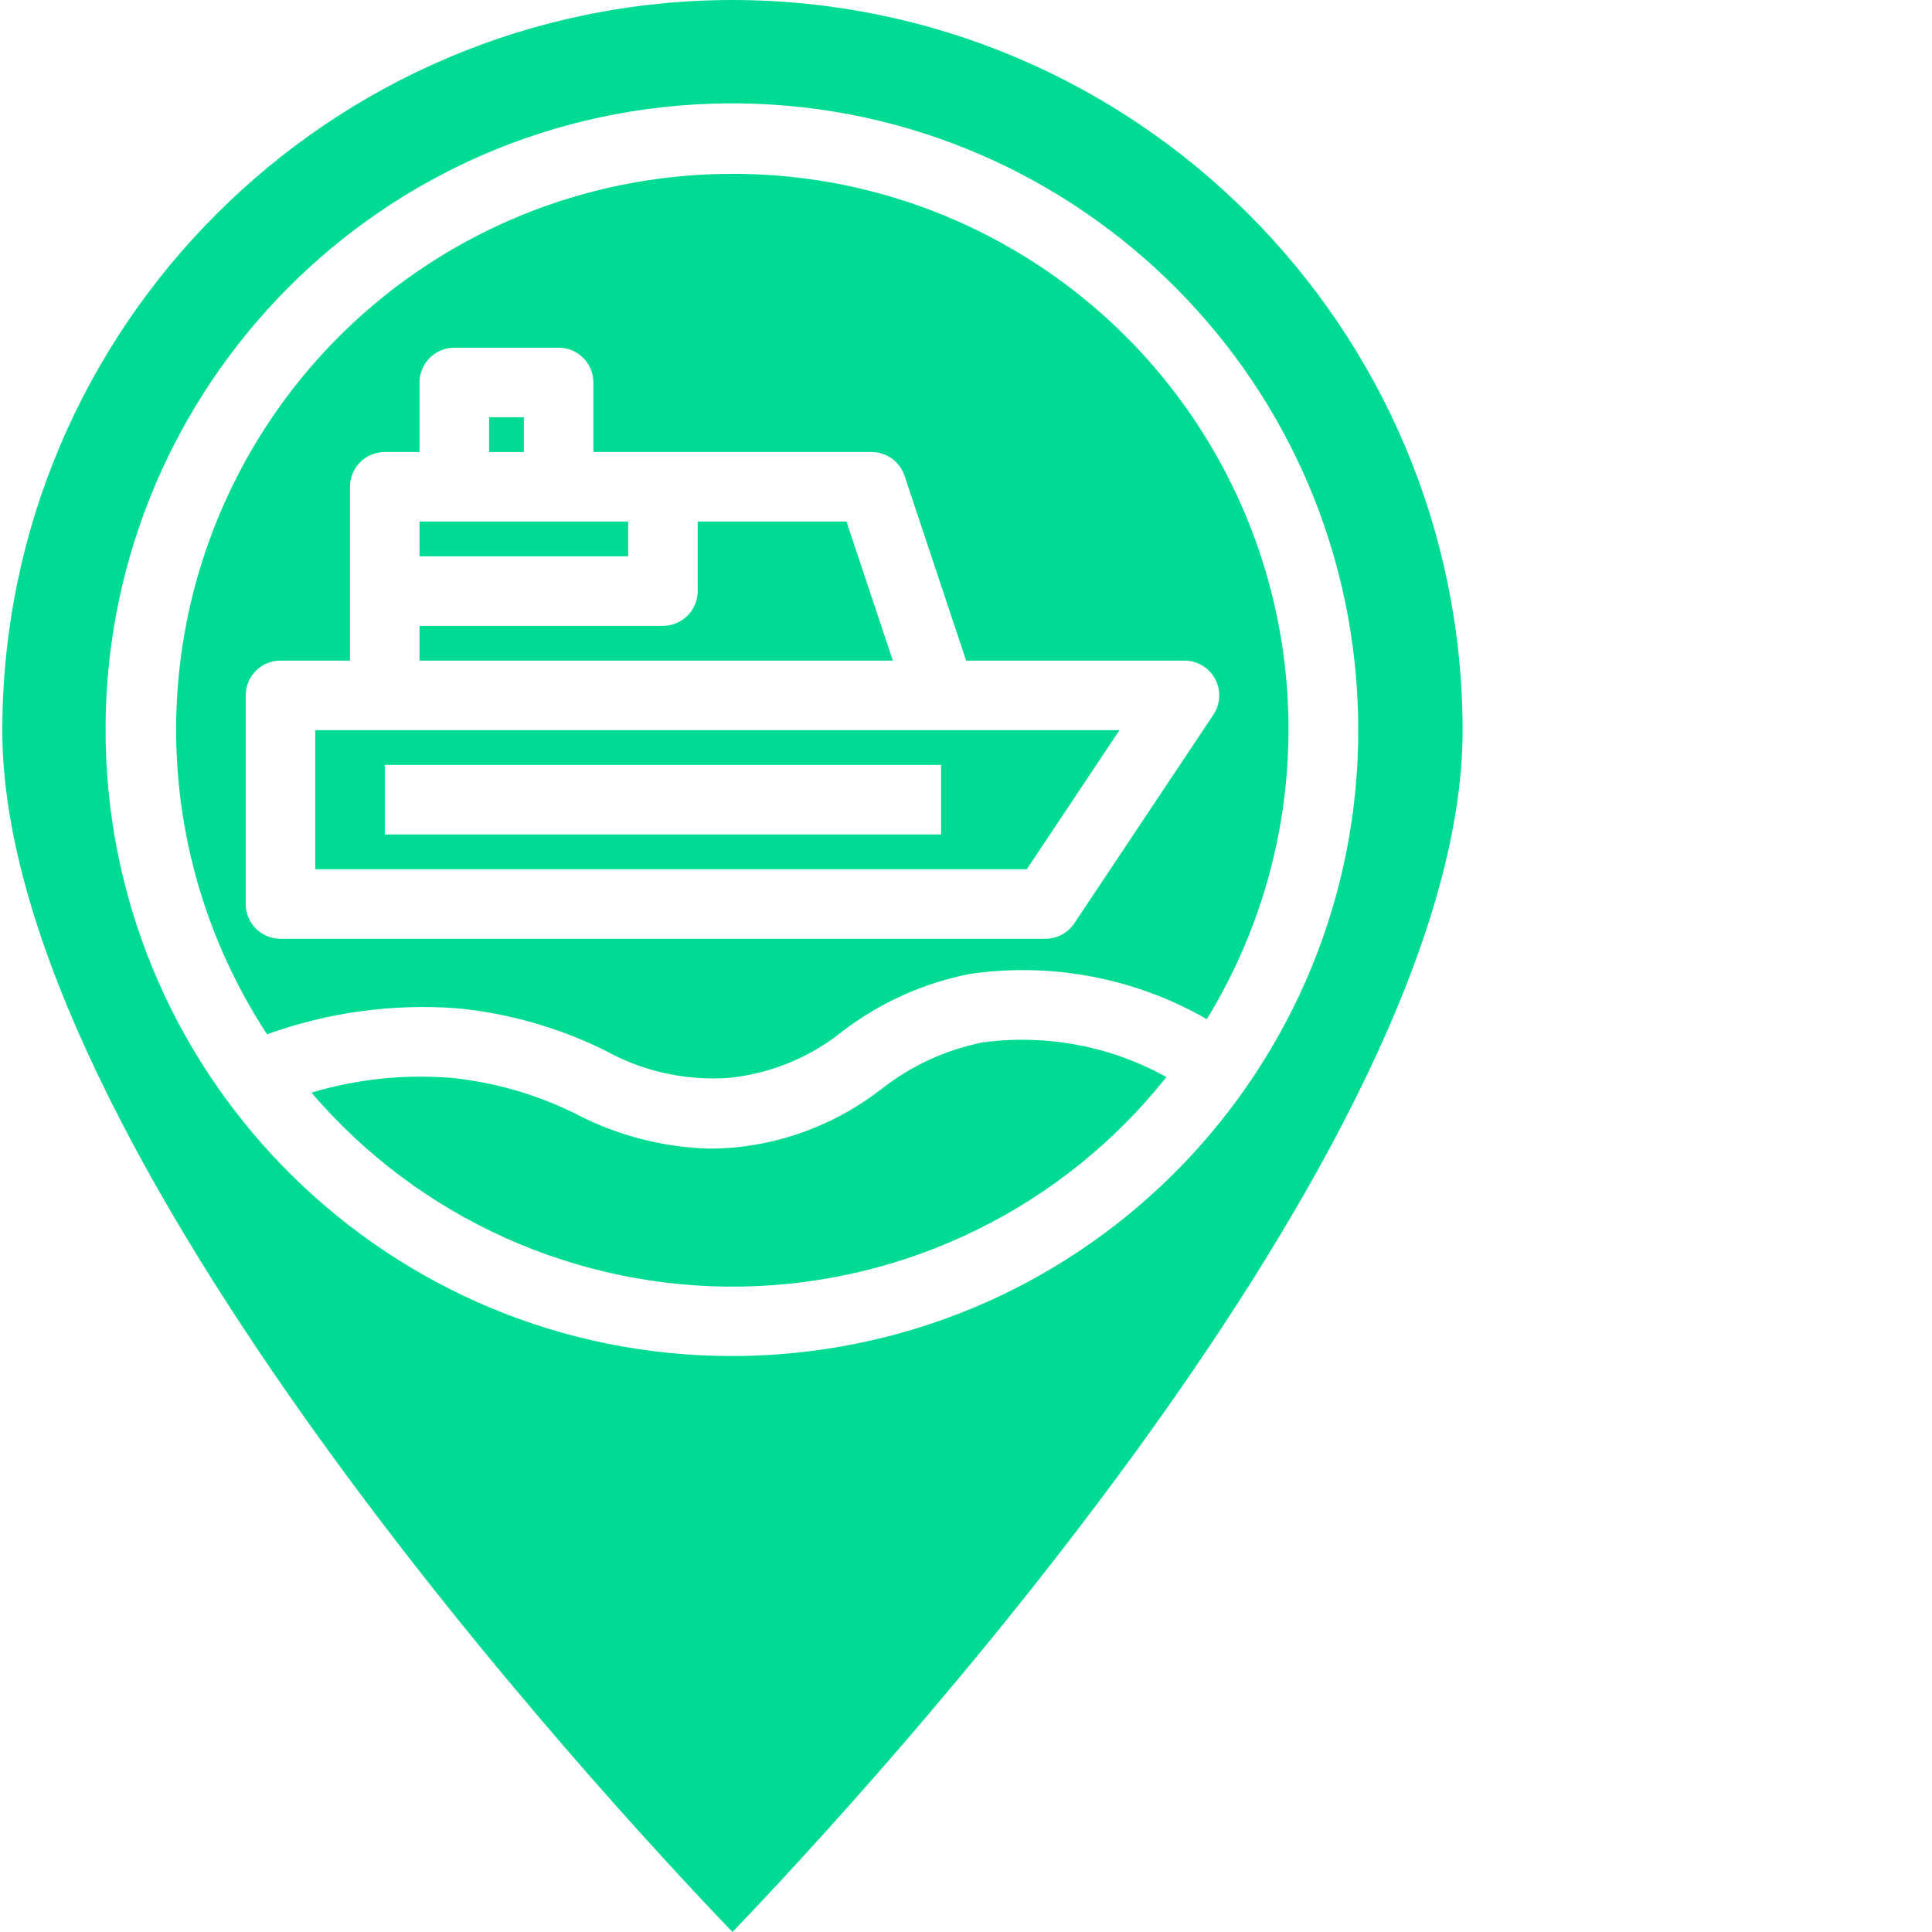 <?xml version="1.0"?>
<svg xmlns="http://www.w3.org/2000/svg" xmlns:xlink="http://www.w3.org/1999/xlink" xmlns:svgjs="http://svgjs.com/svgjs" version="1.1" width="512" height="512" x="0" y="0" viewBox="0 0 444 444.528" style="enable-background:new 0 0 512 512" xml:space="preserve" class=""><g><path xmlns="http://www.w3.org/2000/svg" d="m96.266 120h48v8h-48zm0 0" fill="#00db94" data-original="#000000" style="" class=""/><path xmlns="http://www.w3.org/2000/svg" d="m112.266 96h8v8h-8zm0 0" fill="#00db94" data-original="#000000" style="" class=""/><path xmlns="http://www.w3.org/2000/svg" d="m72.266 200h163.719l21.328-32h-185.047zm16-24h128v16h-128zm0 0" fill="#00db94" data-original="#000000" style="" class=""/><path xmlns="http://www.w3.org/2000/svg" d="m225.68 239.871c-8.418 1.707-16.32 5.359-23.078 10.656-9.711 7.578-21.363 12.246-33.617 13.473-2.082.191-4.074.281-5.977.281-10.664-.273-21.129-2.973-30.594-7.898-9.031-4.516-18.809-7.359-28.855-8.383-10.84-.875-21.75.277-32.168 3.398 24.742 28.945 61.129 45.312 99.203 44.621 38.07-.695 73.84-18.375 97.512-48.203-12.91-7.164-27.797-9.953-42.426-7.945zm0 0" fill="#00db94" data-original="#000000" style="" class=""/><path xmlns="http://www.w3.org/2000/svg" d="m194.496 120h-34.23v16c0 4.418-3.582 8-8 8h-56v8h108.902zm0 0" fill="#00db94" data-original="#000000" style="" class=""/><path xmlns="http://www.w3.org/2000/svg" d="m168.266 0c-92.742.105-167.895 75.262-168 168 0 96.246 138.094 245.367 168 276.527 29.902-31.16 168-180.281 168-276.527-.109-92.738-75.262-167.895-168-168zm10.277 311.633c-3.473.246-6.941.375-10.398.375-78.578.004-142.672-62.941-144.094-141.508-1.418-78.562 60.359-143.781 138.883-146.621 78.527-2.84 144.852 57.75 149.105 136.211 4.258 78.461-55.125 145.871-133.496 151.543zm0 0" fill="#00db94" data-original="#000000" style="" class=""/><path xmlns="http://www.w3.org/2000/svg" d="m168.344 40c-3.055 0-6.129.109-9.223.328-45.254 3.199-85.426 30.133-105.566 70.781-20.141 40.648-17.238 88.926 7.629 126.867 14.016-5.055 28.941-7.094 43.801-5.977 11.805 1.156 23.301 4.441 33.938 9.695 8.719 4.84 18.664 7.031 28.613 6.305 9.543-.984 18.594-4.711 26.066-10.727 8.609-6.578 18.617-11.086 29.246-13.176 18.84-2.746 38.051.918 54.559 10.398 24.148-39.449 25.094-88.867 2.473-129.211-22.625-40.344-65.281-65.312-111.535-65.285zm110.578 124.441-32 48c-1.484 2.223-3.984 3.559-6.656 3.559h-176c-4.418 0-8-3.582-8-8v-48c0-4.418 3.582-8 8-8h16v-40c0-4.418 3.582-8 8-8h8v-16c0-4.418 3.582-8 8-8h24c4.418 0 8 3.582 8 8v16h64c3.441 0 6.5 2.203 7.59 5.473l14.176 42.527h50.234c2.949 0 5.66 1.625 7.055 4.227 1.391 2.602 1.238 5.758-.398 8.215zm0 0" fill="#00db94" data-original="#000000" style="" class=""/></g></svg>
